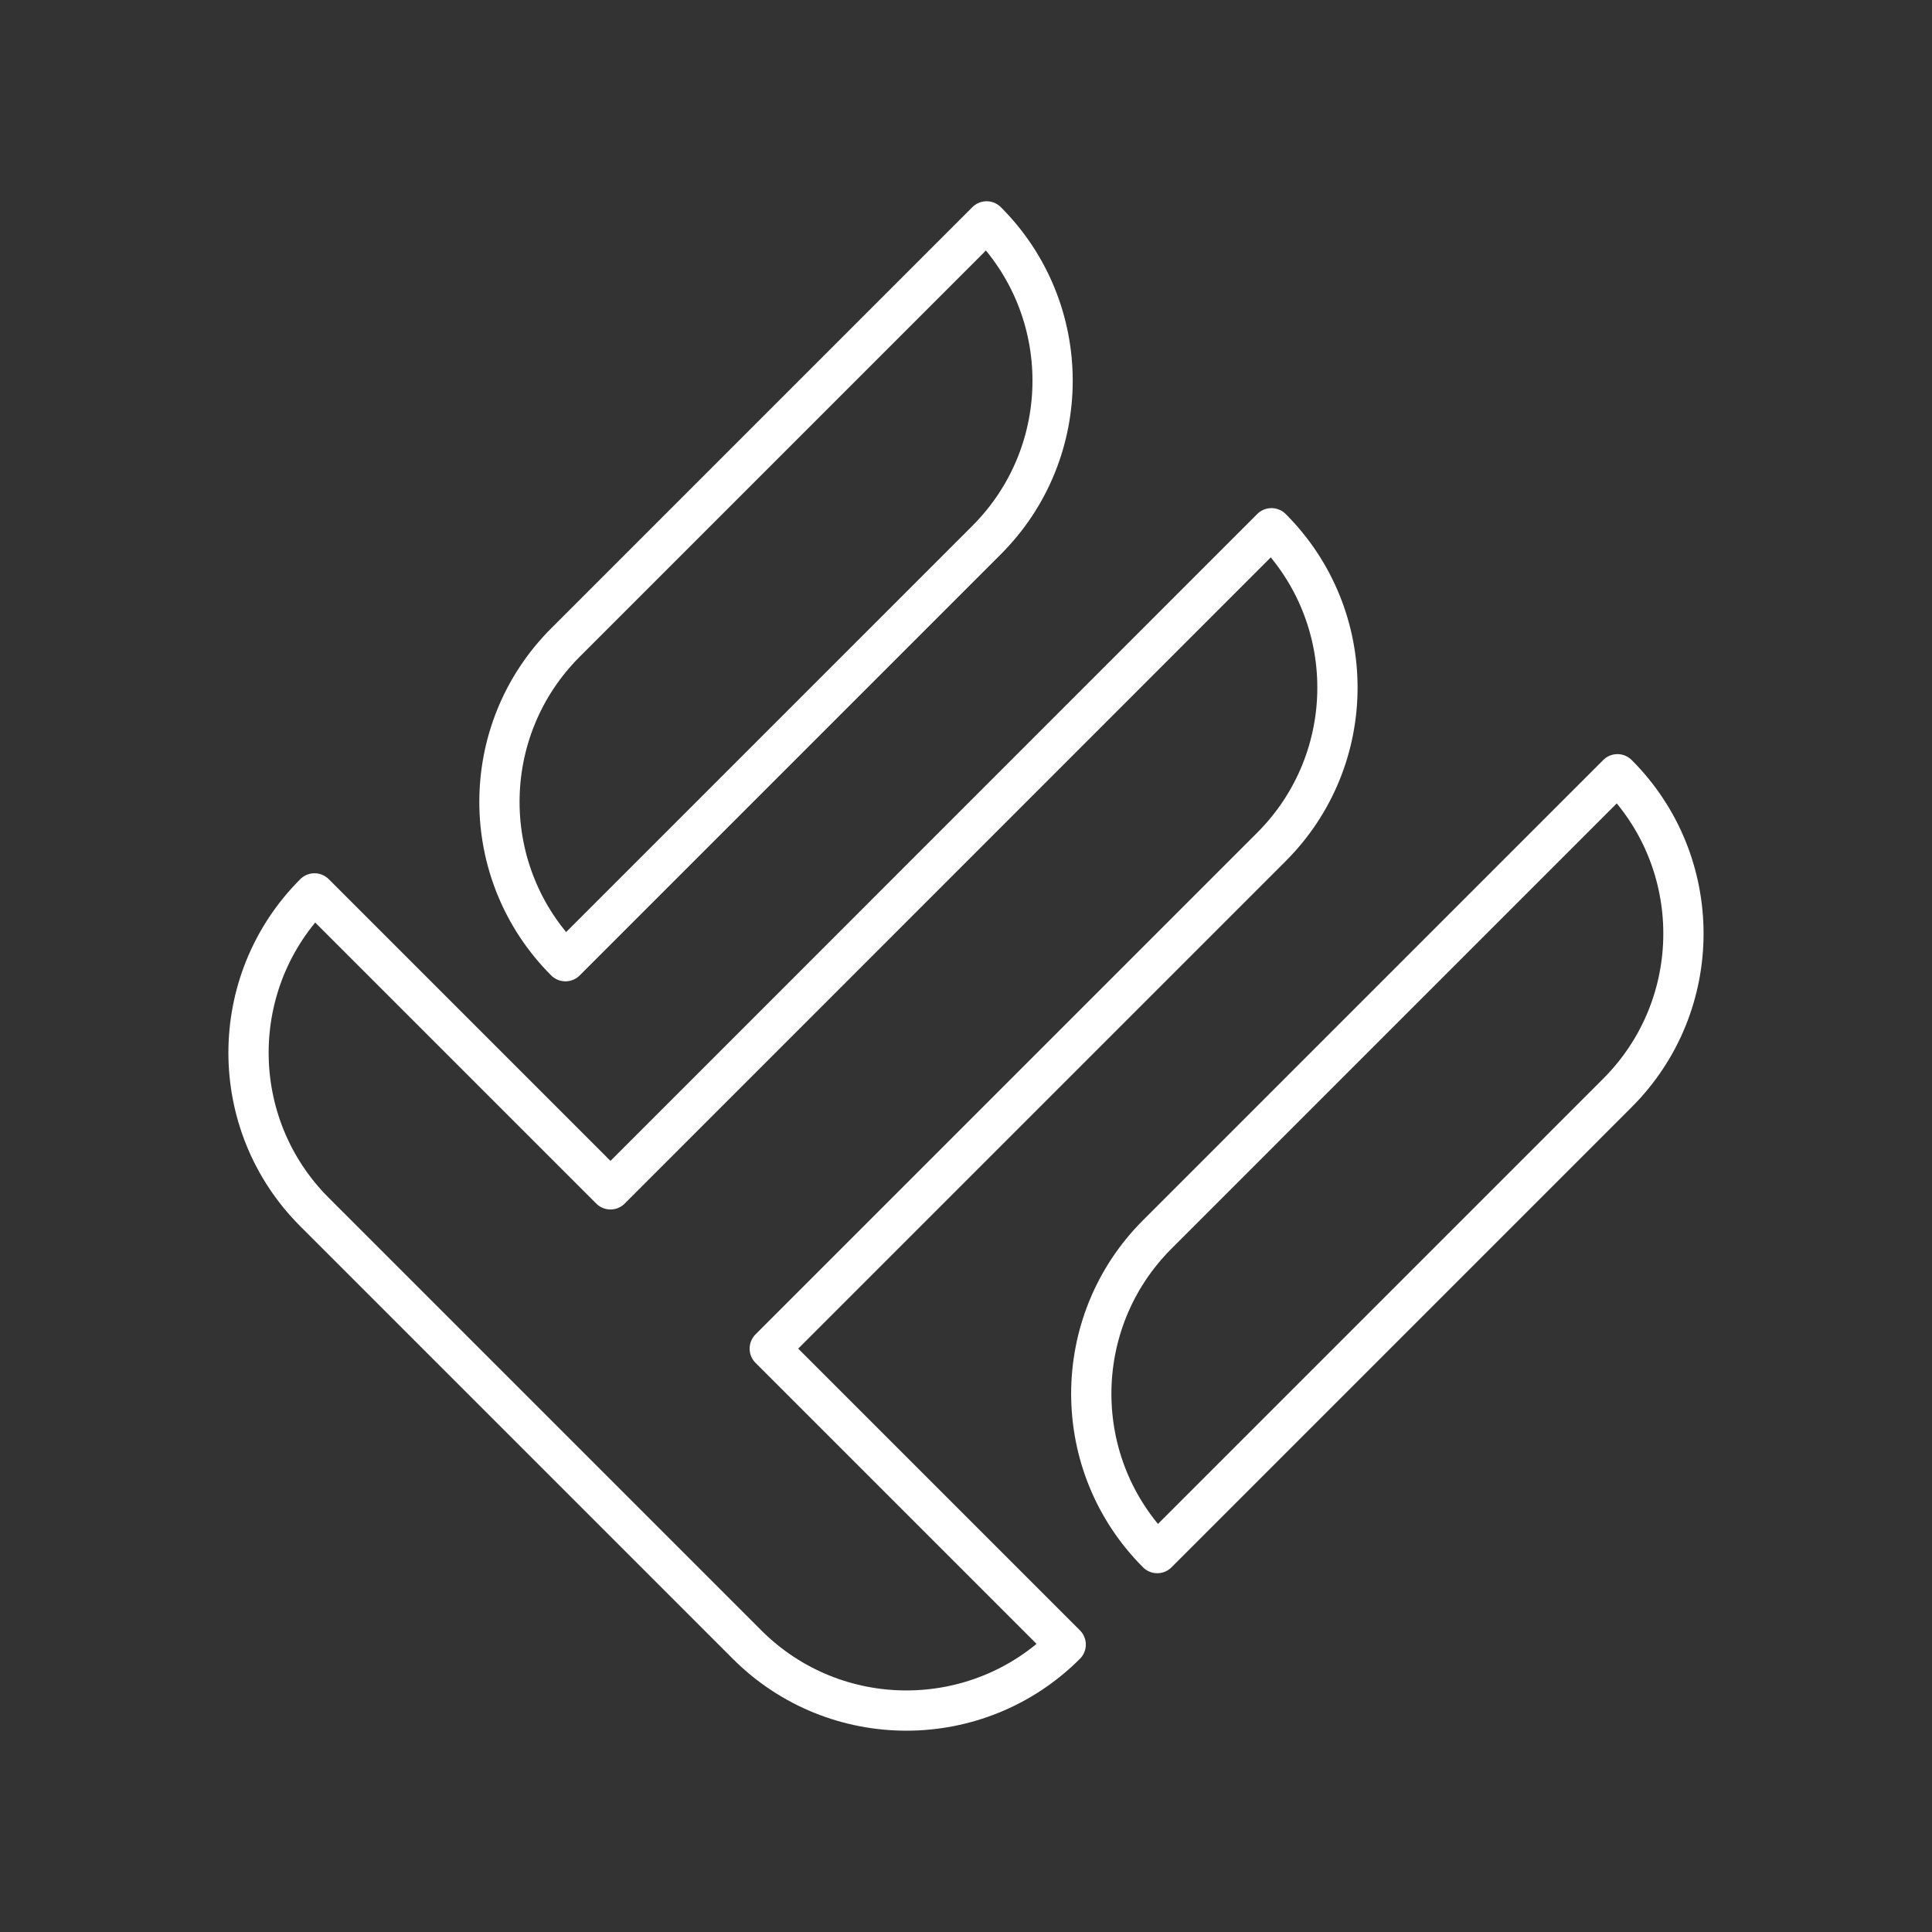 <?xml version="1.0" encoding="UTF-8"?><svg id="a" xmlns="http://www.w3.org/2000/svg" viewBox="0 0 48 48"><rect x="0" y="0" width="48" height="48" fill="#333333" stroke="none"/><defs><style>.b{fill:none;stroke:#fff;stroke-linecap:round;stroke-linejoin:round;}</style></defs><path class="b" d="M15.167,29.549l-7.353-7.353c-2.186,2.186-2.186,5.731,0,7.917l10.746,10.746c2.186,2.186,5.731,2.186,7.917,0l-7.353-7.353,12.465-12.465c2.186-2.186,2.186-5.731,0-7.917L15.167,29.549Z"/><path class="b" d="M24.512,13.417c2.186-2.186,2.186-5.731,0-7.917l-10.464,10.464c-2.186,2.186-2.186,5.731,0,7.917l10.464-10.464Z"/><path class="b" d="M40.185,27.153c2.186-2.186,2.186-5.731,0-7.917l-11.433,11.433c-2.186,2.186-2.186,5.731,0,7.917l11.433-11.433Z"/></svg>